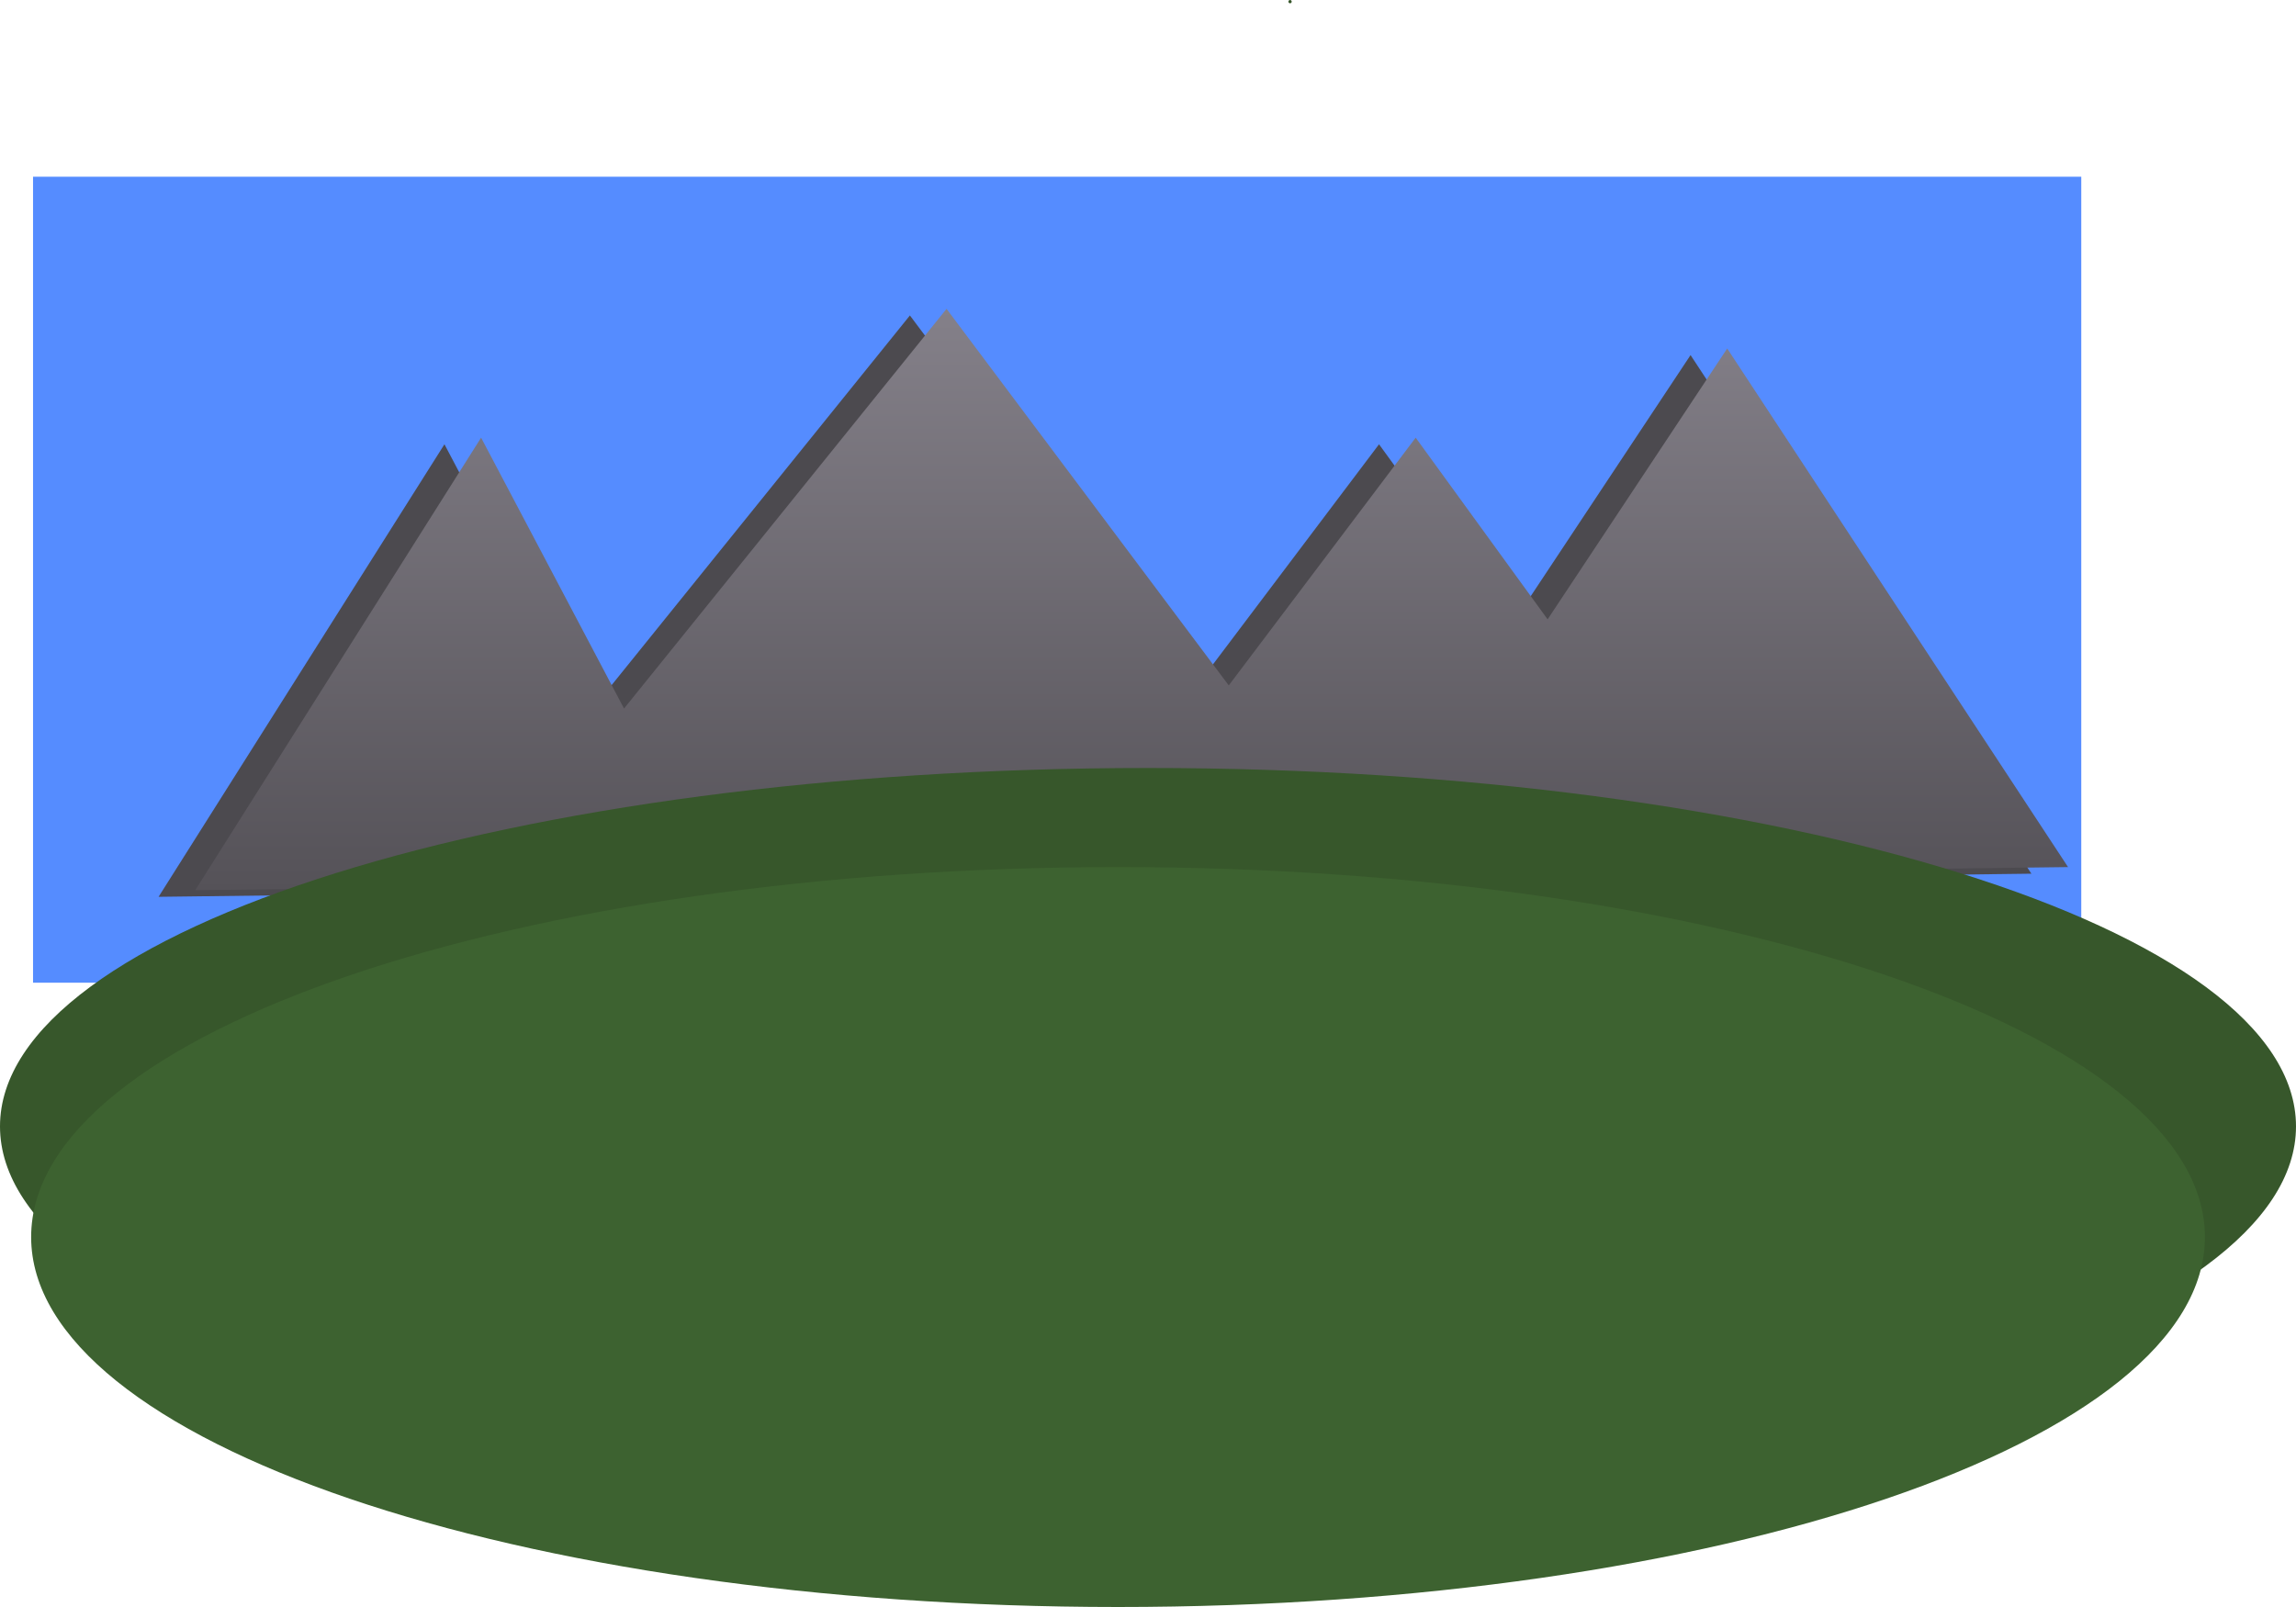 <svg version="1.1" xmlns="http://www.w3.org/2000/svg" xmlns:xlink="http://www.w3.org/1999/xlink" width="695" height="486.5" viewBox="0,0,695,486.5"><defs><linearGradient x1="235.047" y1="3.5" x2="235.047" y2="179.5" gradientUnits="userSpaceOnUse" id="color-1"><stop offset="0" stop-color="#848089"/><stop offset="1" stop-color="#555258"/></linearGradient></defs><g transform="translate(107.5,90)"><g data-paper-data="{&quot;isPaintingLayer&quot;:true}" fill-rule="nonzero" stroke="none" stroke-width="0" stroke-linejoin="miter" stroke-miterlimit="10" stroke-dasharray="" stroke-dashoffset="0" style="mix-blend-mode: normal"><path d="M-97.5,207.5v-244h620v244z" data-paper-data="{&quot;index&quot;:null}" fill="#558cff" stroke-linecap="butt"/><path d="M-59.5,181.5l86.534,-137l43.267,82l97.628,-121l85.424,114l56.58,-75l39.939,55l54.361,-82l103.175,157z" data-paper-data="{&quot;index&quot;:null}" fill="#4c4a4f" stroke-linecap="round"/><path d="M-48.406,179.5l86.534,-137l43.267,82l97.628,-121l85.424,114l56.58,-75l39.939,55l54.361,-82l103.175,157z" data-paper-data="{&quot;index&quot;:null}" fill="url(#color-1)" stroke-linecap="round"/><path d="M240,142.5c191.919,0 347.5,48.577 347.5,108.5c0,59.923 -155.581,108.5 -347.5,108.5c-191.919,0 -347.5,-48.577 -347.5,-108.5c0,-59.923 155.581,-108.5 347.5,-108.5z" data-paper-data="{&quot;index&quot;:null}" fill="#37572b" stroke-linecap="butt"/><path d="M230.927,396.5c-181.702,0 -329,-50.144 -329,-112c0,-61.856 147.298,-112 329,-112c181.702,0 329,50.144 329,112c0,61.856 -147.298,112 -329,112z" data-paper-data="{&quot;index&quot;:null}" fill="#3d6230" stroke-linecap="butt"/><path d="M283,-90c0.276,0 0.5,0.224 0.5,0.5c0,0.276 -0.224,0.5 -0.5,0.5c-0.276,0 -0.5,-0.224 -0.5,-0.5c0,-0.276 0.224,-0.5 0.5,-0.5z" data-paper-data="{&quot;index&quot;:null}" fill="#37572b" stroke-linecap="butt"/></g></g></svg>